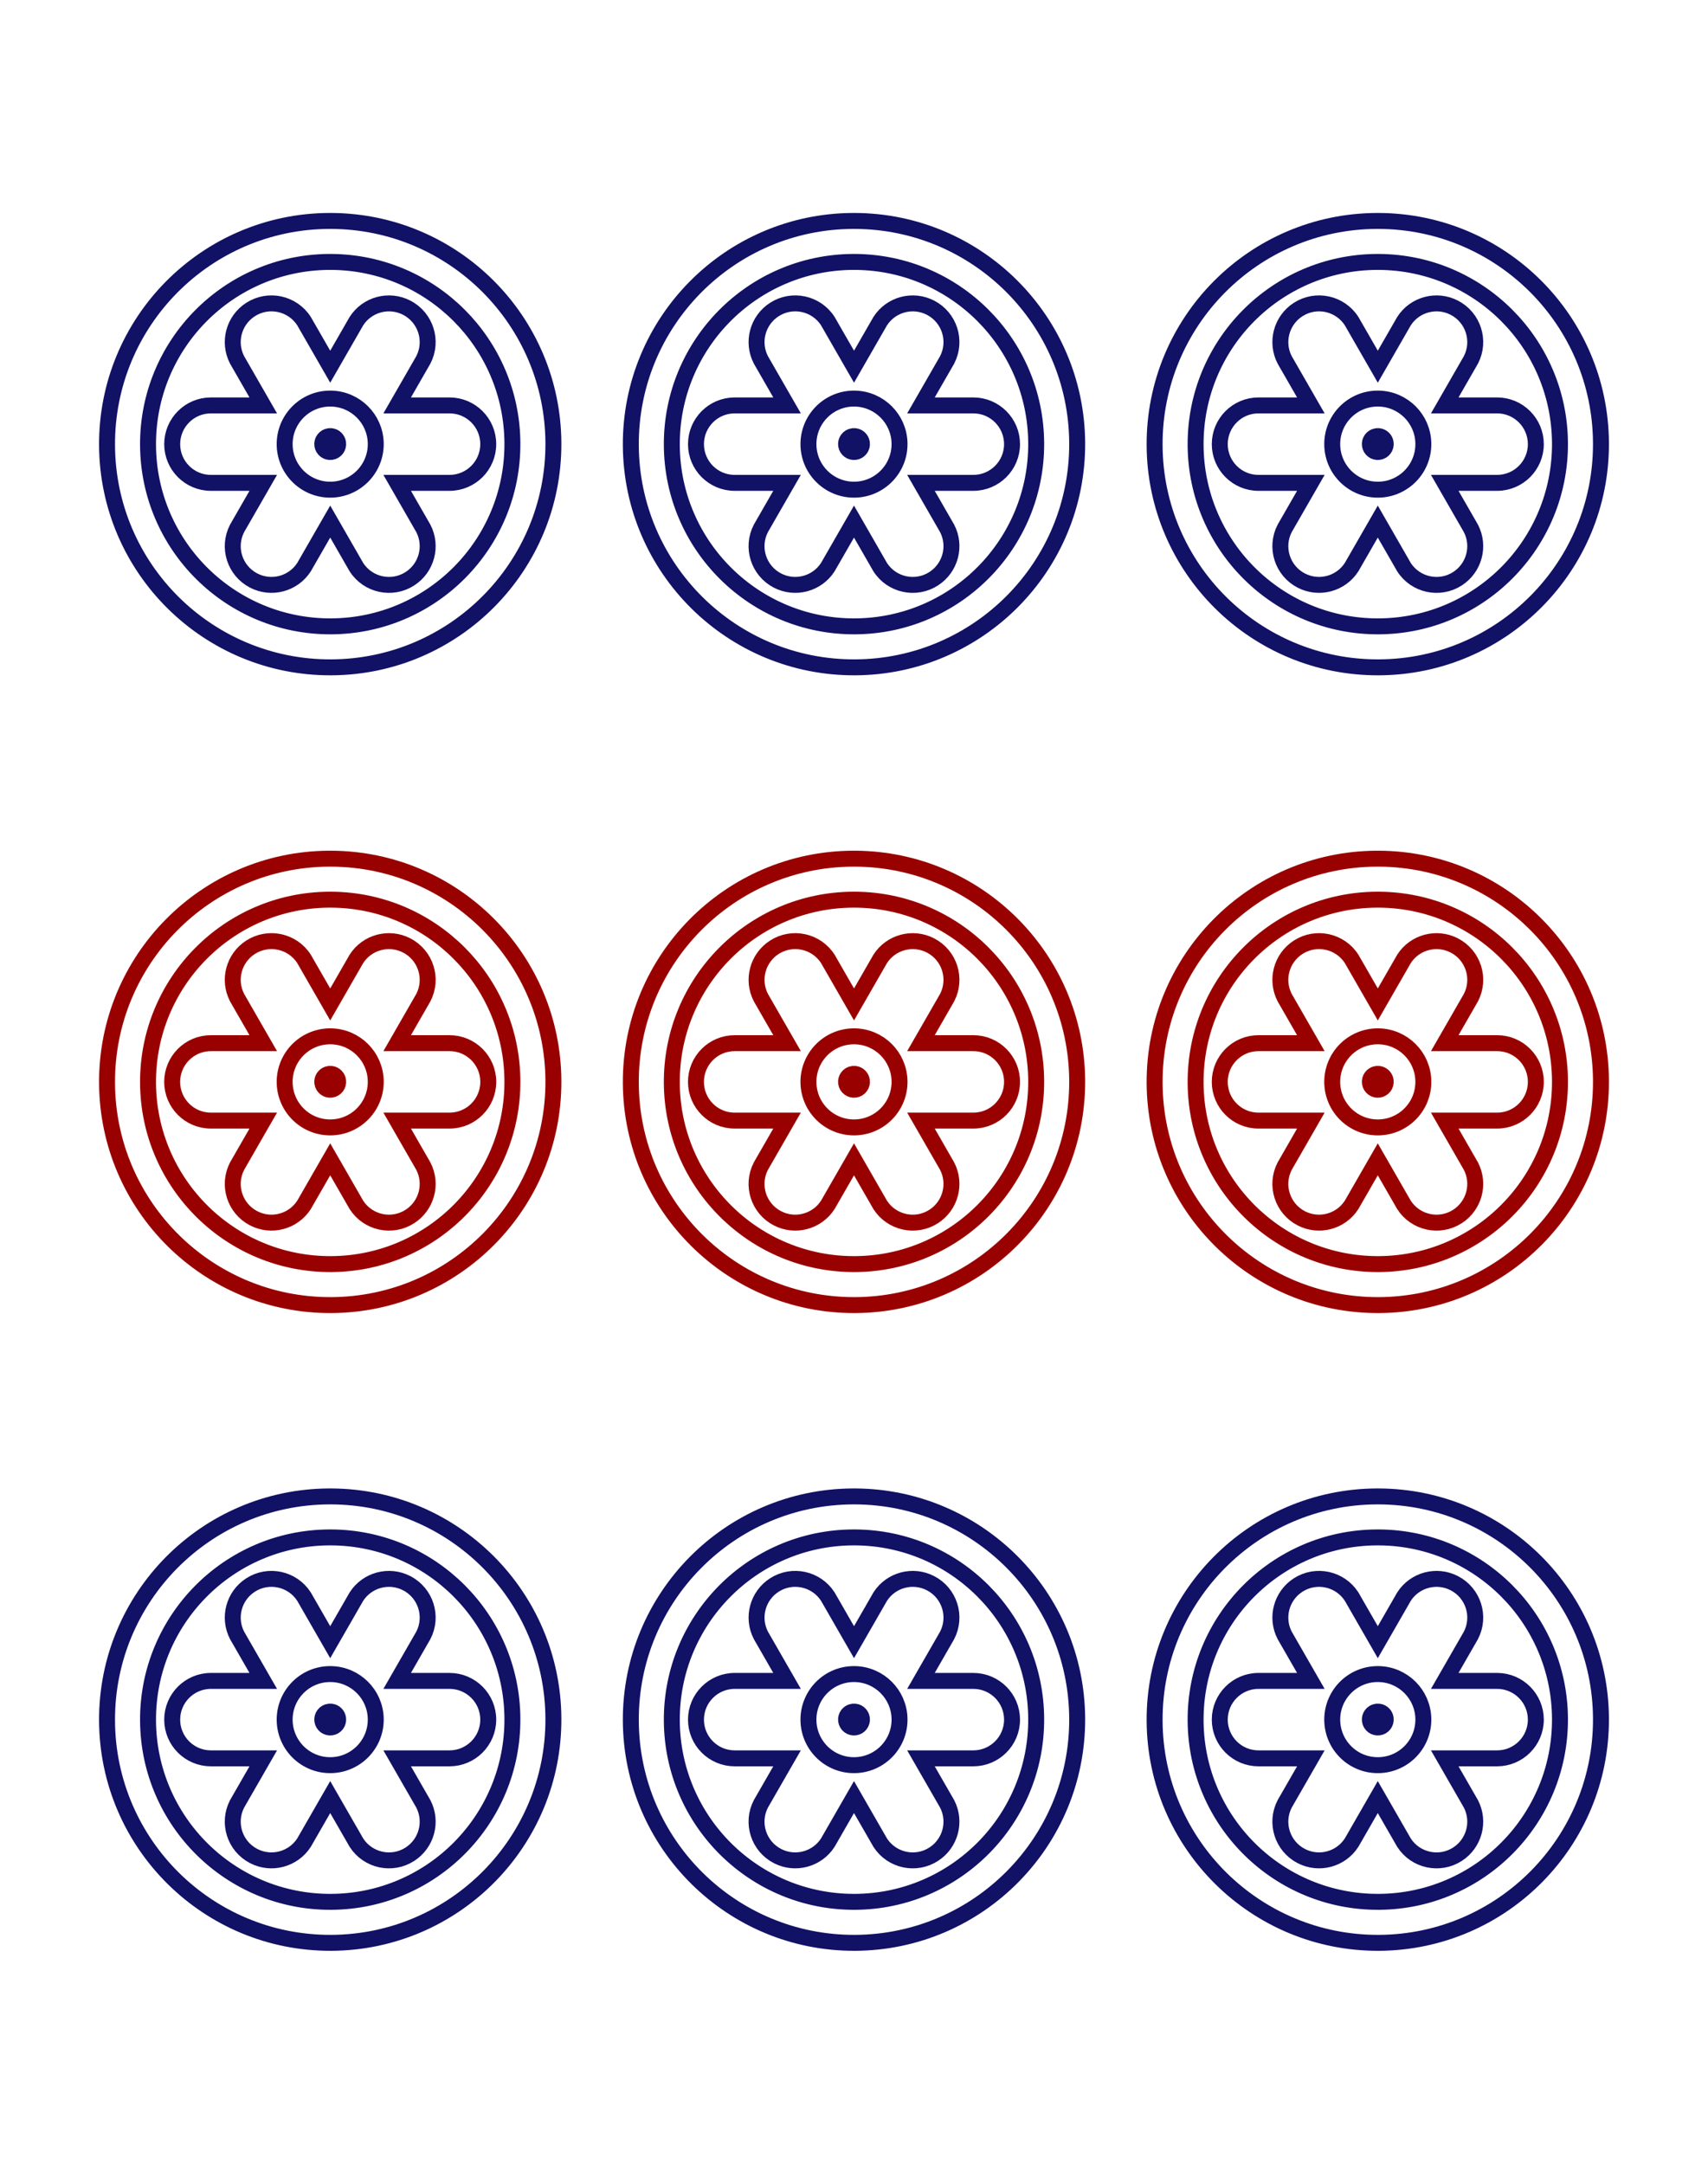 <?xml version="1.0" encoding="utf-8"?>
<!-- Generator: Adobe Illustrator 16.0.0, SVG Export Plug-In . SVG Version: 6.00 Build 0)  -->
<!DOCTYPE svg PUBLIC "-//W3C//DTD SVG 1.1//EN" "http://www.w3.org/Graphics/SVG/1.1/DTD/svg11.dtd">
<svg version="1.1" id="Calque_1" xmlns="http://www.w3.org/2000/svg" xmlns:xlink="http://www.w3.org/1999/xlink" x="0px" y="0px"
	 width="75px" height="95px" viewBox="0 0 75 95" enable-background="new 0 0 75 95" xml:space="preserve">
<g id="c">
	<path id="b" fill="none" stroke="#111166" stroke-width="0.7" d="M9.26,17.8c-0.938,0-1.699,0.762-1.699,1.701
		c0,0.938,0.761,1.699,1.699,1.699h2.3l-1.15,2c-0.431,0.834-0.104,1.859,0.731,2.29c0.778,0.402,1.735,0.146,2.209-0.59l1.15-2
		l1.15,2c0.508,0.79,1.561,1.018,2.35,0.509c0.737-0.475,0.992-1.431,0.59-2.209l-1.15-2h2.3c0.938,0,1.699-0.762,1.699-1.701
		c0-0.938-0.761-1.699-1.699-1.699h-2.3l1.15-2c0.431-0.834,0.104-1.859-0.731-2.29c-0.778-0.402-1.735-0.146-2.209,0.59l-1.15,2
		l-1.15-2c-0.508-0.79-1.561-1.018-2.35-0.509c-0.737,0.475-0.992,1.431-0.59,2.209l1.15,2H9.26z M14.45,9.7
		c-5.413,0.027-9.778,4.438-9.75,9.85c0.027,5.413,4.438,9.777,9.85,9.75c5.413-0.028,9.778-4.438,9.75-9.85
		c-0.027-5.373-4.376-9.722-9.75-9.75H14.45z M14.45,11.5c-4.418,0.027-7.978,3.632-7.95,8.05c0.028,4.418,3.632,7.978,8.05,7.95
		c4.418-0.027,7.978-3.631,7.95-8.05c-0.027-4.379-3.571-7.922-7.95-7.95H14.45z M14.45,17.5c-1.104,0.027-1.977,0.945-1.95,2.049
		c0.028,1.104,0.945,1.977,2.049,1.95c1.104-0.028,1.977-0.945,1.95-2.05c-0.027-1.065-0.884-1.922-1.95-1.949H14.45z M14.45,19.15
		c-0.191,0.028-0.324,0.205-0.296,0.396c0.027,0.191,0.205,0.324,0.396,0.296c0.191-0.027,0.324-0.205,0.296-0.396
		c-0.022-0.153-0.143-0.274-0.296-0.296H14.45z"/>
	<path fill="none" stroke="#990000" stroke-width="0.7" d="M9.26,45.8c-0.938,0-1.7,0.761-1.7,1.7c0,0.939,0.761,1.7,1.7,1.7h2.3
		l-1.15,2c-0.431,0.834-0.104,1.859,0.731,2.29c0.778,0.402,1.735,0.146,2.209-0.59l1.15-2l1.15,2
		c0.508,0.789,1.561,1.018,2.35,0.509c0.737-0.475,0.992-1.431,0.59-2.209l-1.15-2h2.3c0.938,0,1.7-0.761,1.7-1.7
		c0-0.939-0.761-1.7-1.7-1.7h-2.3l1.15-2c0.431-0.834,0.104-1.859-0.731-2.29c-0.778-0.402-1.735-0.146-2.209,0.59l-1.15,2l-1.15-2
		c-0.508-0.79-1.561-1.018-2.35-0.509c-0.737,0.475-0.992,1.431-0.59,2.209l1.15,2H9.26z M14.45,37.7
		c-5.413,0.027-9.778,4.438-9.75,9.85c0.027,5.412,4.438,9.777,9.85,9.75c5.413-0.028,9.778-4.438,9.75-9.85
		c-0.027-5.373-4.376-9.722-9.75-9.75H14.45z M14.45,39.5c-4.418,0.027-7.978,3.632-7.95,8.05c0.028,4.418,3.632,7.978,8.05,7.95
		c4.418-0.027,7.978-3.632,7.95-8.05c-0.027-4.379-3.571-7.922-7.95-7.95H14.45z M14.45,45.5c-1.104,0.027-1.977,0.945-1.95,2.049
		c0.028,1.104,0.945,1.977,2.049,1.949c1.104-0.027,1.977-0.944,1.95-2.049c-0.027-1.065-0.884-1.923-1.95-1.949H14.45z
		 M14.45,47.15c-0.191,0.028-0.324,0.205-0.296,0.396c0.027,0.191,0.205,0.324,0.396,0.296c0.191-0.027,0.324-0.205,0.296-0.396
		c-0.022-0.153-0.143-0.274-0.296-0.296H14.45z"/>
	<g>
		<path id="b_1_" fill="none" stroke="#111166" stroke-width="0.7" d="M9.26,73.8c-0.938,0.001-1.699,0.763-1.699,1.701
			S8.322,77.199,9.26,77.2h2.3l-1.15,2c-0.431,0.834-0.104,1.859,0.731,2.29c0.778,0.402,1.735,0.146,2.209-0.59l1.15-2l1.15,2
			c0.508,0.789,1.561,1.018,2.35,0.509c0.737-0.475,0.992-1.431,0.59-2.209l-1.15-2h2.3c0.938-0.001,1.699-0.763,1.699-1.701
			s-0.761-1.698-1.699-1.699h-2.3l1.15-2c0.431-0.834,0.104-1.859-0.731-2.29c-0.778-0.402-1.735-0.146-2.209,0.59l-1.15,2l-1.15-2
			c-0.508-0.789-1.561-1.018-2.35-0.509c-0.737,0.475-0.992,1.431-0.59,2.209l1.15,2H9.26z M14.45,65.7
			c-5.413,0.027-9.778,4.438-9.75,9.85c0.027,5.413,4.438,9.777,9.85,9.75c5.413-0.028,9.778-4.438,9.75-9.851
			c-0.027-5.373-4.376-9.722-9.75-9.749H14.45z M14.45,67.5c-4.418,0.027-7.978,3.632-7.95,8.05c0.028,4.418,3.632,7.978,8.05,7.95
			c4.418-0.027,7.978-3.632,7.95-8.051c-0.027-4.379-3.571-7.922-7.95-7.949H14.45z M14.45,73.5
			c-1.104,0.027-1.977,0.945-1.95,2.049c0.028,1.105,0.945,1.978,2.049,1.95c1.104-0.028,1.977-0.945,1.95-2.05
			c-0.027-1.065-0.884-1.922-1.95-1.949H14.45z M14.45,75.15c-0.191,0.027-0.324,0.205-0.296,0.396
			c0.027,0.191,0.205,0.324,0.396,0.296c0.191-0.027,0.324-0.205,0.296-0.396c-0.022-0.153-0.143-0.274-0.296-0.296H14.45z"/>
	</g>
</g>
<g>
	<g id="c_1_">
		<path id="b_2_" fill="none" stroke="#111166" stroke-width="0.7" d="M32.26,17.8c-0.938,0-1.699,0.762-1.699,1.701
			c0,0.938,0.761,1.699,1.699,1.699h2.3l-1.15,2c-0.431,0.834-0.104,1.859,0.731,2.29c0.778,0.402,1.735,0.146,2.209-0.59l1.15-2
			l1.15,2c0.508,0.79,1.561,1.018,2.35,0.509c0.736-0.475,0.992-1.431,0.59-2.209l-1.15-2h2.301c0.938,0,1.699-0.762,1.699-1.701
			c-0.001-0.938-0.762-1.699-1.699-1.699h-2.301l1.15-2c0.431-0.834,0.104-1.859-0.73-2.29c-0.779-0.402-1.735-0.146-2.209,0.59
			l-1.15,2l-1.15-2c-0.508-0.79-1.561-1.018-2.35-0.509c-0.737,0.475-0.992,1.431-0.59,2.209l1.15,2H32.26z M37.45,9.7
			c-5.413,0.027-9.778,4.438-9.75,9.85c0.027,5.413,4.438,9.777,9.85,9.75c5.413-0.028,9.778-4.438,9.75-9.85
			c-0.027-5.373-4.376-9.722-9.75-9.75H37.45z M37.45,11.5c-4.418,0.027-7.978,3.632-7.95,8.05c0.028,4.418,3.632,7.978,8.05,7.95
			c4.419-0.027,7.978-3.631,7.95-8.05c-0.027-4.379-3.57-7.922-7.95-7.95H37.45z M37.45,17.5c-1.104,0.027-1.977,0.945-1.95,2.049
			c0.028,1.104,0.945,1.977,2.049,1.95c1.104-0.028,1.978-0.945,1.95-2.05c-0.027-1.065-0.885-1.922-1.95-1.949H37.45z M37.45,19.15
			c-0.191,0.028-0.324,0.205-0.296,0.396c0.027,0.191,0.205,0.324,0.396,0.296c0.191-0.027,0.324-0.205,0.296-0.396
			c-0.022-0.153-0.143-0.274-0.296-0.296H37.45z"/>
		<path fill="none" stroke="#990000" stroke-width="0.7" d="M32.26,45.8c-0.938,0-1.7,0.761-1.7,1.7c0,0.939,0.761,1.7,1.7,1.7h2.3
			l-1.15,2c-0.431,0.834-0.104,1.859,0.731,2.29c0.778,0.402,1.735,0.146,2.209-0.59l1.15-2l1.15,2
			c0.508,0.789,1.561,1.018,2.35,0.509c0.736-0.475,0.992-1.431,0.59-2.209l-1.15-2h2.301c0.938,0,1.699-0.761,1.699-1.7
			c0-0.939-0.761-1.7-1.699-1.7h-2.301l1.15-2c0.431-0.834,0.104-1.859-0.73-2.29c-0.779-0.402-1.735-0.146-2.209,0.59l-1.15,2
			l-1.15-2c-0.508-0.79-1.561-1.018-2.35-0.509c-0.737,0.475-0.992,1.431-0.59,2.209l1.15,2H32.26z M37.45,37.7
			c-5.413,0.027-9.778,4.438-9.75,9.85c0.027,5.412,4.438,9.777,9.85,9.75c5.413-0.028,9.778-4.438,9.75-9.85
			c-0.027-5.373-4.376-9.722-9.75-9.75H37.45z M37.45,39.5c-4.418,0.027-7.978,3.632-7.95,8.05c0.028,4.418,3.632,7.978,8.05,7.95
			c4.419-0.027,7.978-3.632,7.95-8.05c-0.027-4.379-3.57-7.922-7.95-7.95H37.45z M37.45,45.5c-1.104,0.027-1.977,0.945-1.95,2.049
			c0.028,1.104,0.945,1.977,2.049,1.949c1.104-0.027,1.978-0.944,1.95-2.049c-0.027-1.065-0.885-1.923-1.95-1.949H37.45z
			 M37.45,47.15c-0.191,0.028-0.324,0.205-0.296,0.396c0.027,0.191,0.205,0.324,0.396,0.296c0.191-0.027,0.324-0.205,0.296-0.396
			c-0.022-0.153-0.143-0.274-0.296-0.296H37.45z"/>
		<g>
			<path id="b_3_" fill="none" stroke="#111166" stroke-width="0.7" d="M32.26,73.8c-0.938,0.001-1.699,0.763-1.699,1.701
				s0.761,1.698,1.699,1.699h2.3l-1.15,2c-0.431,0.834-0.104,1.859,0.731,2.29c0.778,0.402,1.735,0.146,2.209-0.59l1.15-2l1.15,2
				c0.508,0.789,1.561,1.018,2.35,0.509c0.736-0.475,0.992-1.431,0.59-2.209l-1.15-2h2.301c0.938-0.001,1.699-0.763,1.699-1.701
				c-0.001-0.938-0.762-1.698-1.699-1.699h-2.301l1.15-2c0.431-0.834,0.104-1.859-0.73-2.29c-0.779-0.402-1.735-0.146-2.209,0.59
				l-1.15,2l-1.15-2c-0.508-0.789-1.561-1.018-2.35-0.509c-0.737,0.475-0.992,1.431-0.59,2.209l1.15,2H32.26z M37.45,65.7
				c-5.413,0.027-9.778,4.438-9.75,9.85c0.027,5.413,4.438,9.777,9.85,9.75c5.413-0.028,9.778-4.438,9.75-9.851
				c-0.027-5.373-4.376-9.722-9.75-9.749H37.45z M37.45,67.5c-4.418,0.027-7.978,3.632-7.95,8.05c0.028,4.418,3.632,7.978,8.05,7.95
				c4.419-0.027,7.978-3.632,7.95-8.051c-0.027-4.379-3.57-7.922-7.95-7.949H37.45z M37.45,73.5
				c-1.104,0.027-1.977,0.945-1.95,2.049c0.028,1.105,0.945,1.978,2.049,1.95c1.104-0.028,1.978-0.945,1.95-2.05
				c-0.027-1.065-0.885-1.922-1.95-1.949H37.45z M37.45,75.15c-0.191,0.027-0.324,0.205-0.296,0.396
				c0.027,0.191,0.205,0.324,0.396,0.296c0.191-0.027,0.324-0.205,0.296-0.396c-0.022-0.153-0.143-0.274-0.296-0.296H37.45z"/>
		</g>
	</g>
	<g>
		<g id="c_2_">
			<path id="b_4_" fill="none" stroke="#111166" stroke-width="0.7" d="M55.26,17.8c-0.938,0-1.699,0.762-1.699,1.701
				c0.001,0.938,0.762,1.699,1.699,1.699h2.301l-1.15,2c-0.431,0.834-0.104,1.859,0.73,2.29c0.779,0.402,1.735,0.146,2.209-0.59
				l1.15-2l1.15,2c0.508,0.79,1.561,1.018,2.35,0.509c0.736-0.475,0.992-1.431,0.59-2.209l-1.15-2h2.301
				c0.938,0,1.699-0.762,1.699-1.701c-0.001-0.938-0.762-1.699-1.699-1.699h-2.301l1.15-2c0.431-0.834,0.104-1.859-0.73-2.29
				c-0.779-0.402-1.735-0.146-2.209,0.59l-1.15,2l-1.15-2c-0.508-0.79-1.561-1.018-2.35-0.509c-0.736,0.475-0.992,1.431-0.59,2.209
				l1.15,2H55.26z M60.45,9.7c-5.413,0.027-9.778,4.438-9.75,9.85c0.027,5.413,4.438,9.777,9.85,9.75
				c5.413-0.028,9.778-4.438,9.75-9.85c-0.027-5.373-4.376-9.722-9.75-9.75H60.45z M60.45,11.5c-4.419,0.027-7.978,3.632-7.95,8.05
				s3.632,7.978,8.05,7.95c4.419-0.027,7.978-3.631,7.95-8.05c-0.027-4.379-3.57-7.922-7.95-7.95H60.45z M60.45,17.5
				c-1.104,0.027-1.978,0.945-1.95,2.049c0.028,1.104,0.945,1.977,2.05,1.95c1.104-0.028,1.978-0.945,1.95-2.05
				c-0.027-1.065-0.885-1.922-1.95-1.949H60.45z M60.45,19.15c-0.191,0.028-0.324,0.205-0.296,0.396
				c0.027,0.191,0.205,0.324,0.396,0.296c0.191-0.027,0.324-0.205,0.296-0.396c-0.021-0.153-0.143-0.274-0.296-0.296H60.45z"/>
			<path fill="none" stroke="#990000" stroke-width="0.7" d="M55.26,45.8c-0.938,0-1.699,0.761-1.699,1.7
				c0,0.939,0.761,1.7,1.699,1.7h2.301l-1.15,2c-0.431,0.834-0.104,1.859,0.73,2.29c0.779,0.402,1.735,0.146,2.209-0.59l1.15-2
				l1.15,2c0.508,0.789,1.561,1.018,2.35,0.509c0.736-0.475,0.992-1.431,0.59-2.209l-1.15-2h2.301c0.938,0,1.699-0.761,1.699-1.7
				c0-0.939-0.761-1.7-1.699-1.7h-2.301l1.15-2c0.431-0.834,0.104-1.859-0.73-2.29c-0.779-0.402-1.735-0.146-2.209,0.59l-1.15,2
				l-1.15-2c-0.508-0.79-1.561-1.018-2.35-0.509c-0.736,0.475-0.992,1.431-0.59,2.209l1.15,2H55.26z M60.45,37.7
				c-5.413,0.027-9.778,4.438-9.75,9.85c0.027,5.412,4.438,9.777,9.85,9.75c5.413-0.028,9.778-4.438,9.75-9.85
				c-0.027-5.373-4.376-9.722-9.75-9.75H60.45z M60.45,39.5c-4.419,0.027-7.978,3.632-7.95,8.05s3.632,7.978,8.05,7.95
				c4.419-0.027,7.978-3.632,7.95-8.05c-0.027-4.379-3.57-7.922-7.95-7.95H60.45z M60.45,45.5c-1.104,0.027-1.978,0.945-1.95,2.049
				c0.028,1.104,0.945,1.977,2.05,1.949c1.104-0.027,1.978-0.944,1.95-2.049c-0.027-1.065-0.885-1.923-1.95-1.949H60.45z
				 M60.45,47.15c-0.191,0.028-0.324,0.205-0.296,0.396c0.027,0.191,0.205,0.324,0.396,0.296c0.191-0.027,0.324-0.205,0.296-0.396
				c-0.021-0.153-0.143-0.274-0.296-0.296H60.45z"/>
			<g>
				<path id="b_5_" fill="none" stroke="#111166" stroke-width="0.7" d="M55.26,73.8c-0.938,0.001-1.699,0.763-1.699,1.701
					c0.001,0.938,0.762,1.698,1.699,1.699h2.301l-1.15,2c-0.431,0.834-0.104,1.859,0.73,2.29c0.779,0.402,1.735,0.146,2.209-0.59
					l1.15-2l1.15,2c0.508,0.789,1.561,1.018,2.35,0.509c0.736-0.475,0.992-1.431,0.59-2.209l-1.15-2h2.301
					c0.938-0.001,1.699-0.763,1.699-1.701c-0.001-0.938-0.762-1.698-1.699-1.699h-2.301l1.15-2c0.431-0.834,0.104-1.859-0.73-2.29
					c-0.779-0.402-1.735-0.146-2.209,0.59l-1.15,2l-1.15-2c-0.508-0.789-1.561-1.018-2.35-0.509
					c-0.736,0.475-0.992,1.431-0.59,2.209l1.15,2H55.26z M60.45,65.7c-5.413,0.027-9.778,4.438-9.75,9.85
					c0.027,5.413,4.438,9.777,9.85,9.75c5.413-0.028,9.778-4.438,9.75-9.851c-0.027-5.373-4.376-9.722-9.75-9.749H60.45z
					 M60.45,67.5c-4.419,0.027-7.978,3.632-7.95,8.05s3.632,7.978,8.05,7.95c4.419-0.027,7.978-3.632,7.95-8.051
					c-0.027-4.379-3.57-7.922-7.95-7.949H60.45z M60.45,73.5c-1.104,0.027-1.978,0.945-1.95,2.049
					c0.028,1.105,0.945,1.978,2.05,1.95c1.104-0.028,1.978-0.945,1.95-2.05c-0.027-1.065-0.885-1.922-1.95-1.949H60.45z
					 M60.45,75.15c-0.191,0.027-0.324,0.205-0.296,0.396c0.027,0.191,0.205,0.324,0.396,0.296c0.191-0.027,0.324-0.205,0.296-0.396
					c-0.021-0.153-0.143-0.274-0.296-0.296H60.45z"/>
			</g>
		</g>
	</g>
</g>
</svg>
